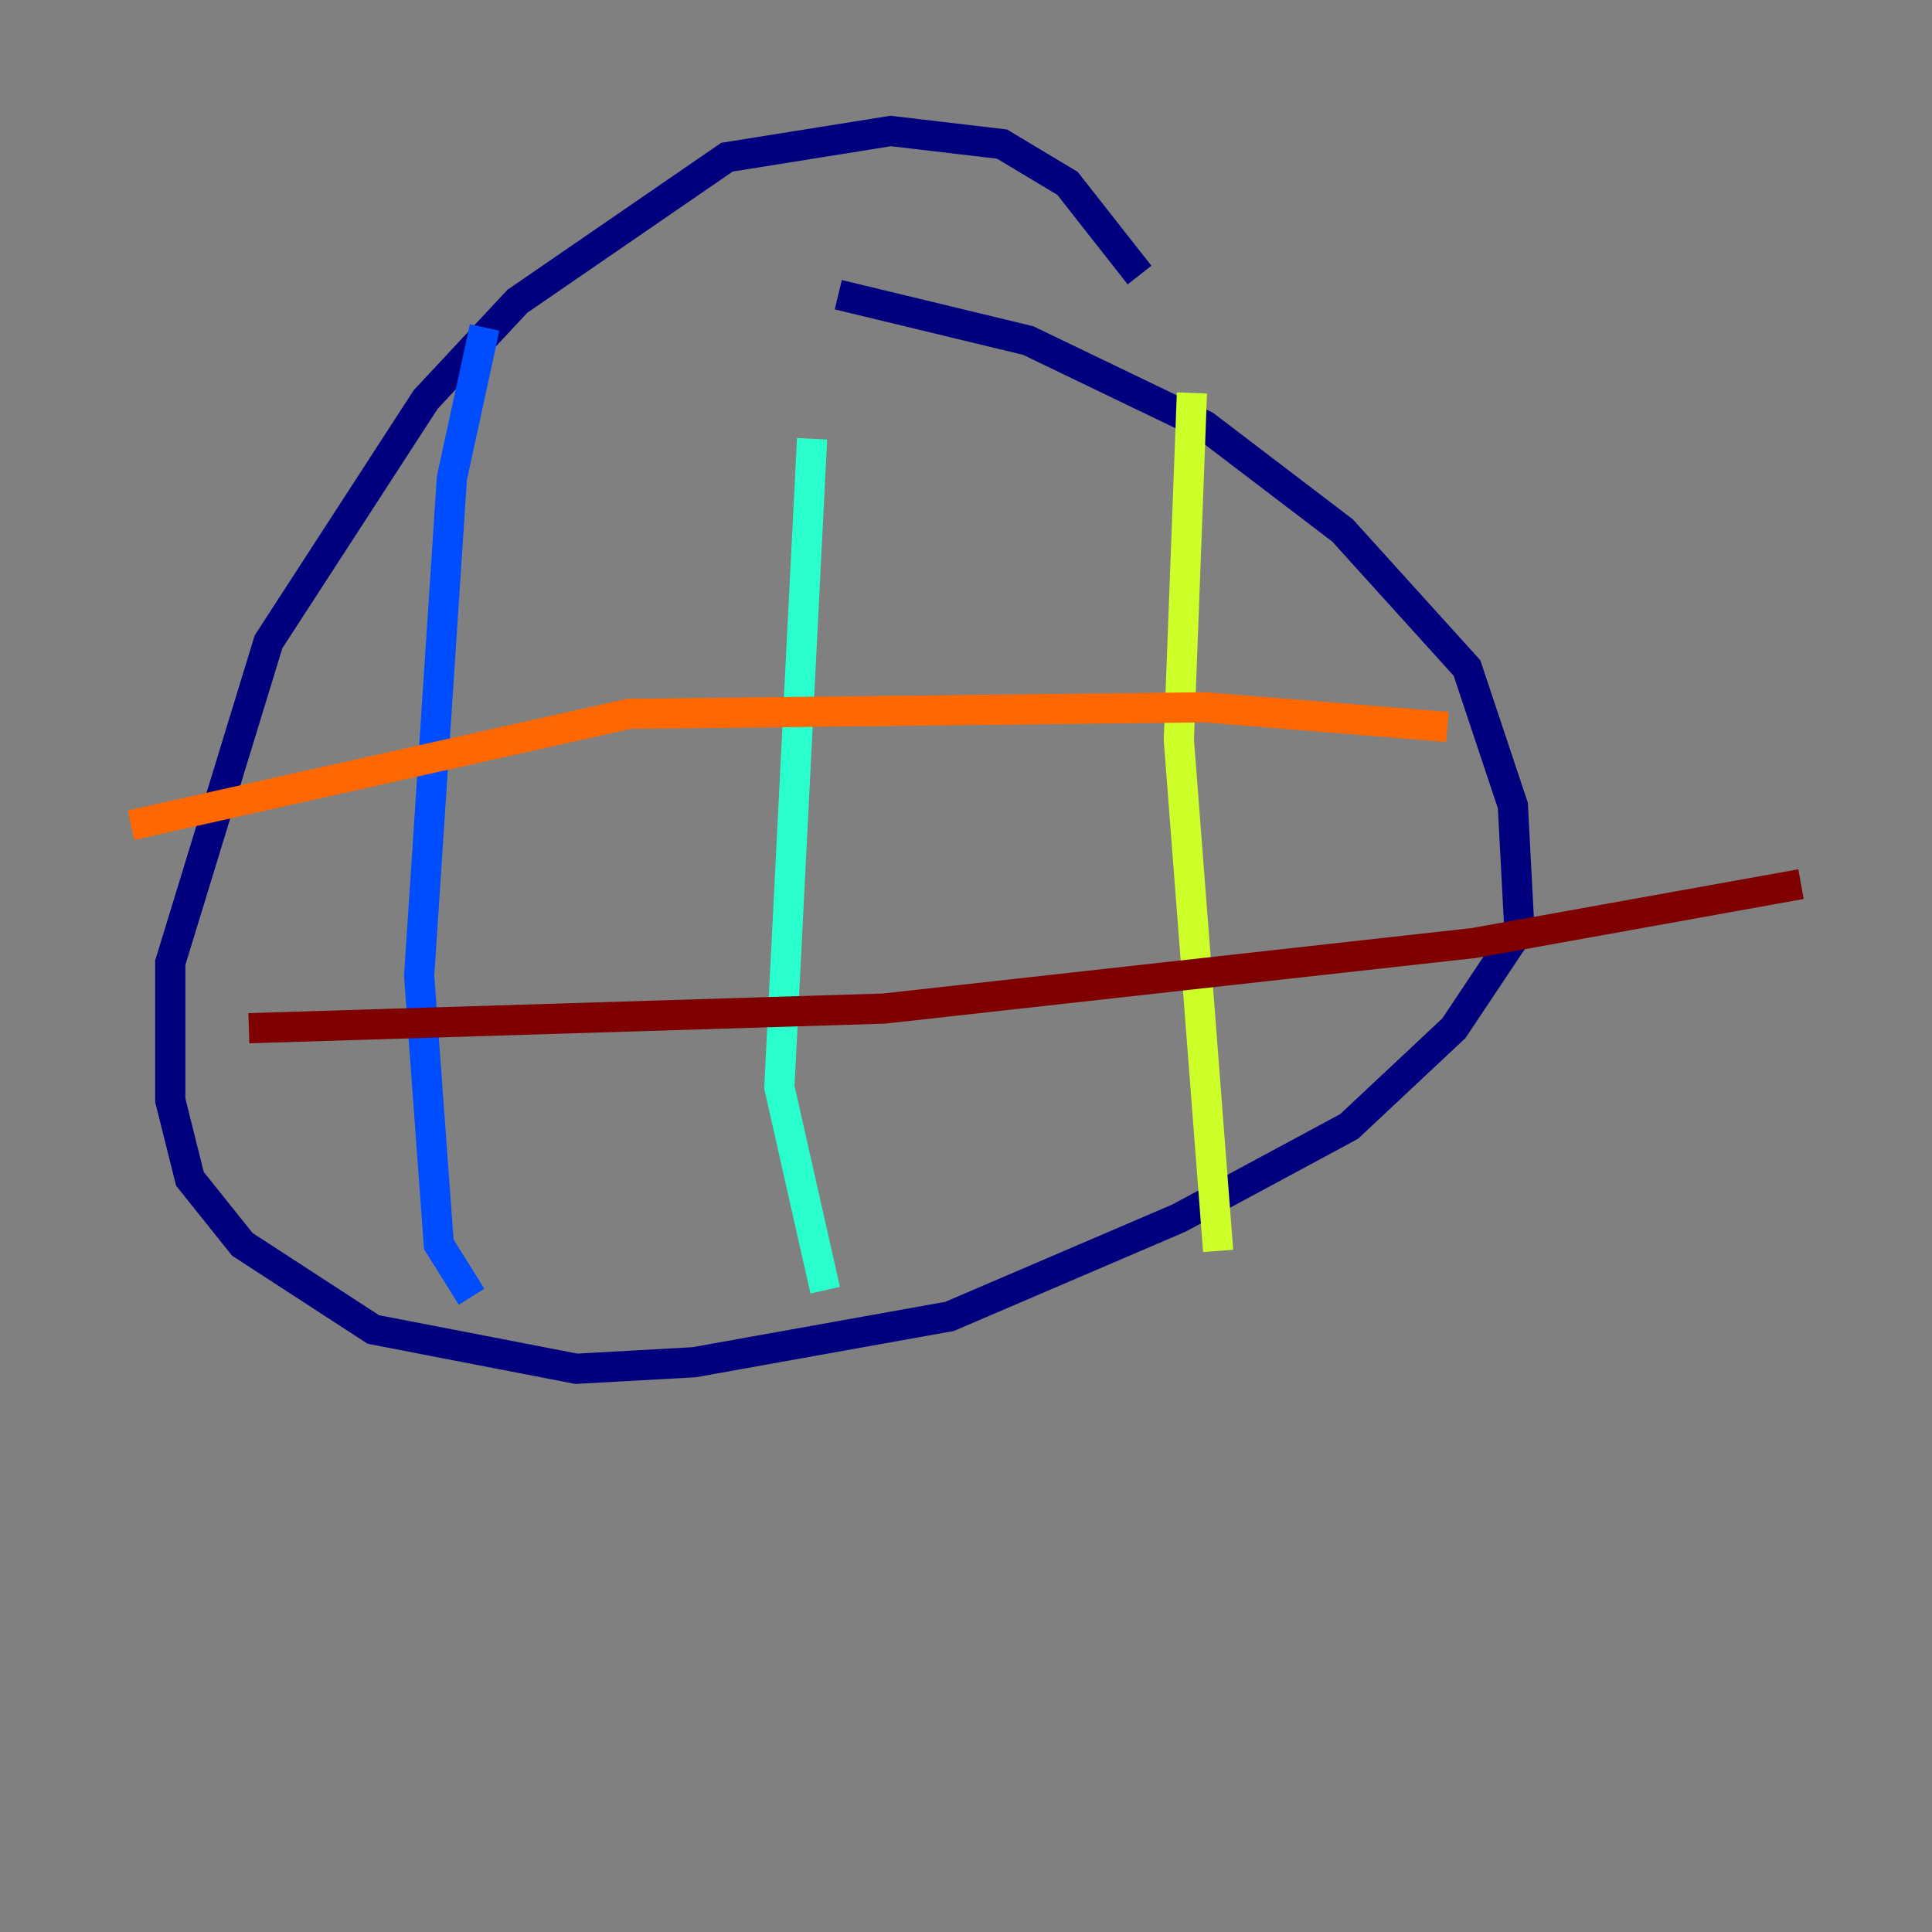 <?xml version="1.0" encoding="utf-8" ?>
<svg baseProfile="tiny" height="128" version="1.2" viewBox="0,0,128,128" width="128" xmlns="http://www.w3.org/2000/svg" xmlns:ev="http://www.w3.org/2001/xml-events" xmlns:xlink="http://www.w3.org/1999/xlink"><rect x="0" y="0" width="128" height="128" fill="#808080" stroke="none"/><defs /><polyline fill="none" points="75.498,18.224 70.725,12.149 66.386,9.546 59.01,8.678 48.163,10.414 34.278,19.959 28.203,26.468 17.79,42.522 11.281,63.783 11.281,72.895 12.583,78.102 16.054,82.441 24.732,88.081 38.183,90.685 45.993,90.251 62.915,87.214 78.102,80.705 89.383,74.63 96.325,68.122 100.664,61.614 100.231,53.37 97.193,44.258 88.949,35.146 79.837,28.203 68.122,22.563 55.539,19.525" stroke="#00007f" stroke-width="2" /><polyline fill="none" points="32.108,21.695 29.939,31.675 27.77,64.651 29.071,82.441 31.241,85.912" stroke="#004cff" stroke-width="2" /><polyline fill="none" points="53.803,29.071 51.634,72.027 54.671,85.478" stroke="#29ffcd" stroke-width="2" /><polyline fill="none" points="78.969,26.034 78.102,49.031 80.705,82.875" stroke="#cdff29" stroke-width="2" /><polyline fill="none" points="8.678,54.671 41.654,47.295 79.837,46.861 95.891,48.163" stroke="#ff6700" stroke-width="2" /><polyline fill="none" points="16.488,68.122 58.576,66.82 97.627,62.481 119.322,58.576" stroke="#7f0000" stroke-width="2" /></svg>